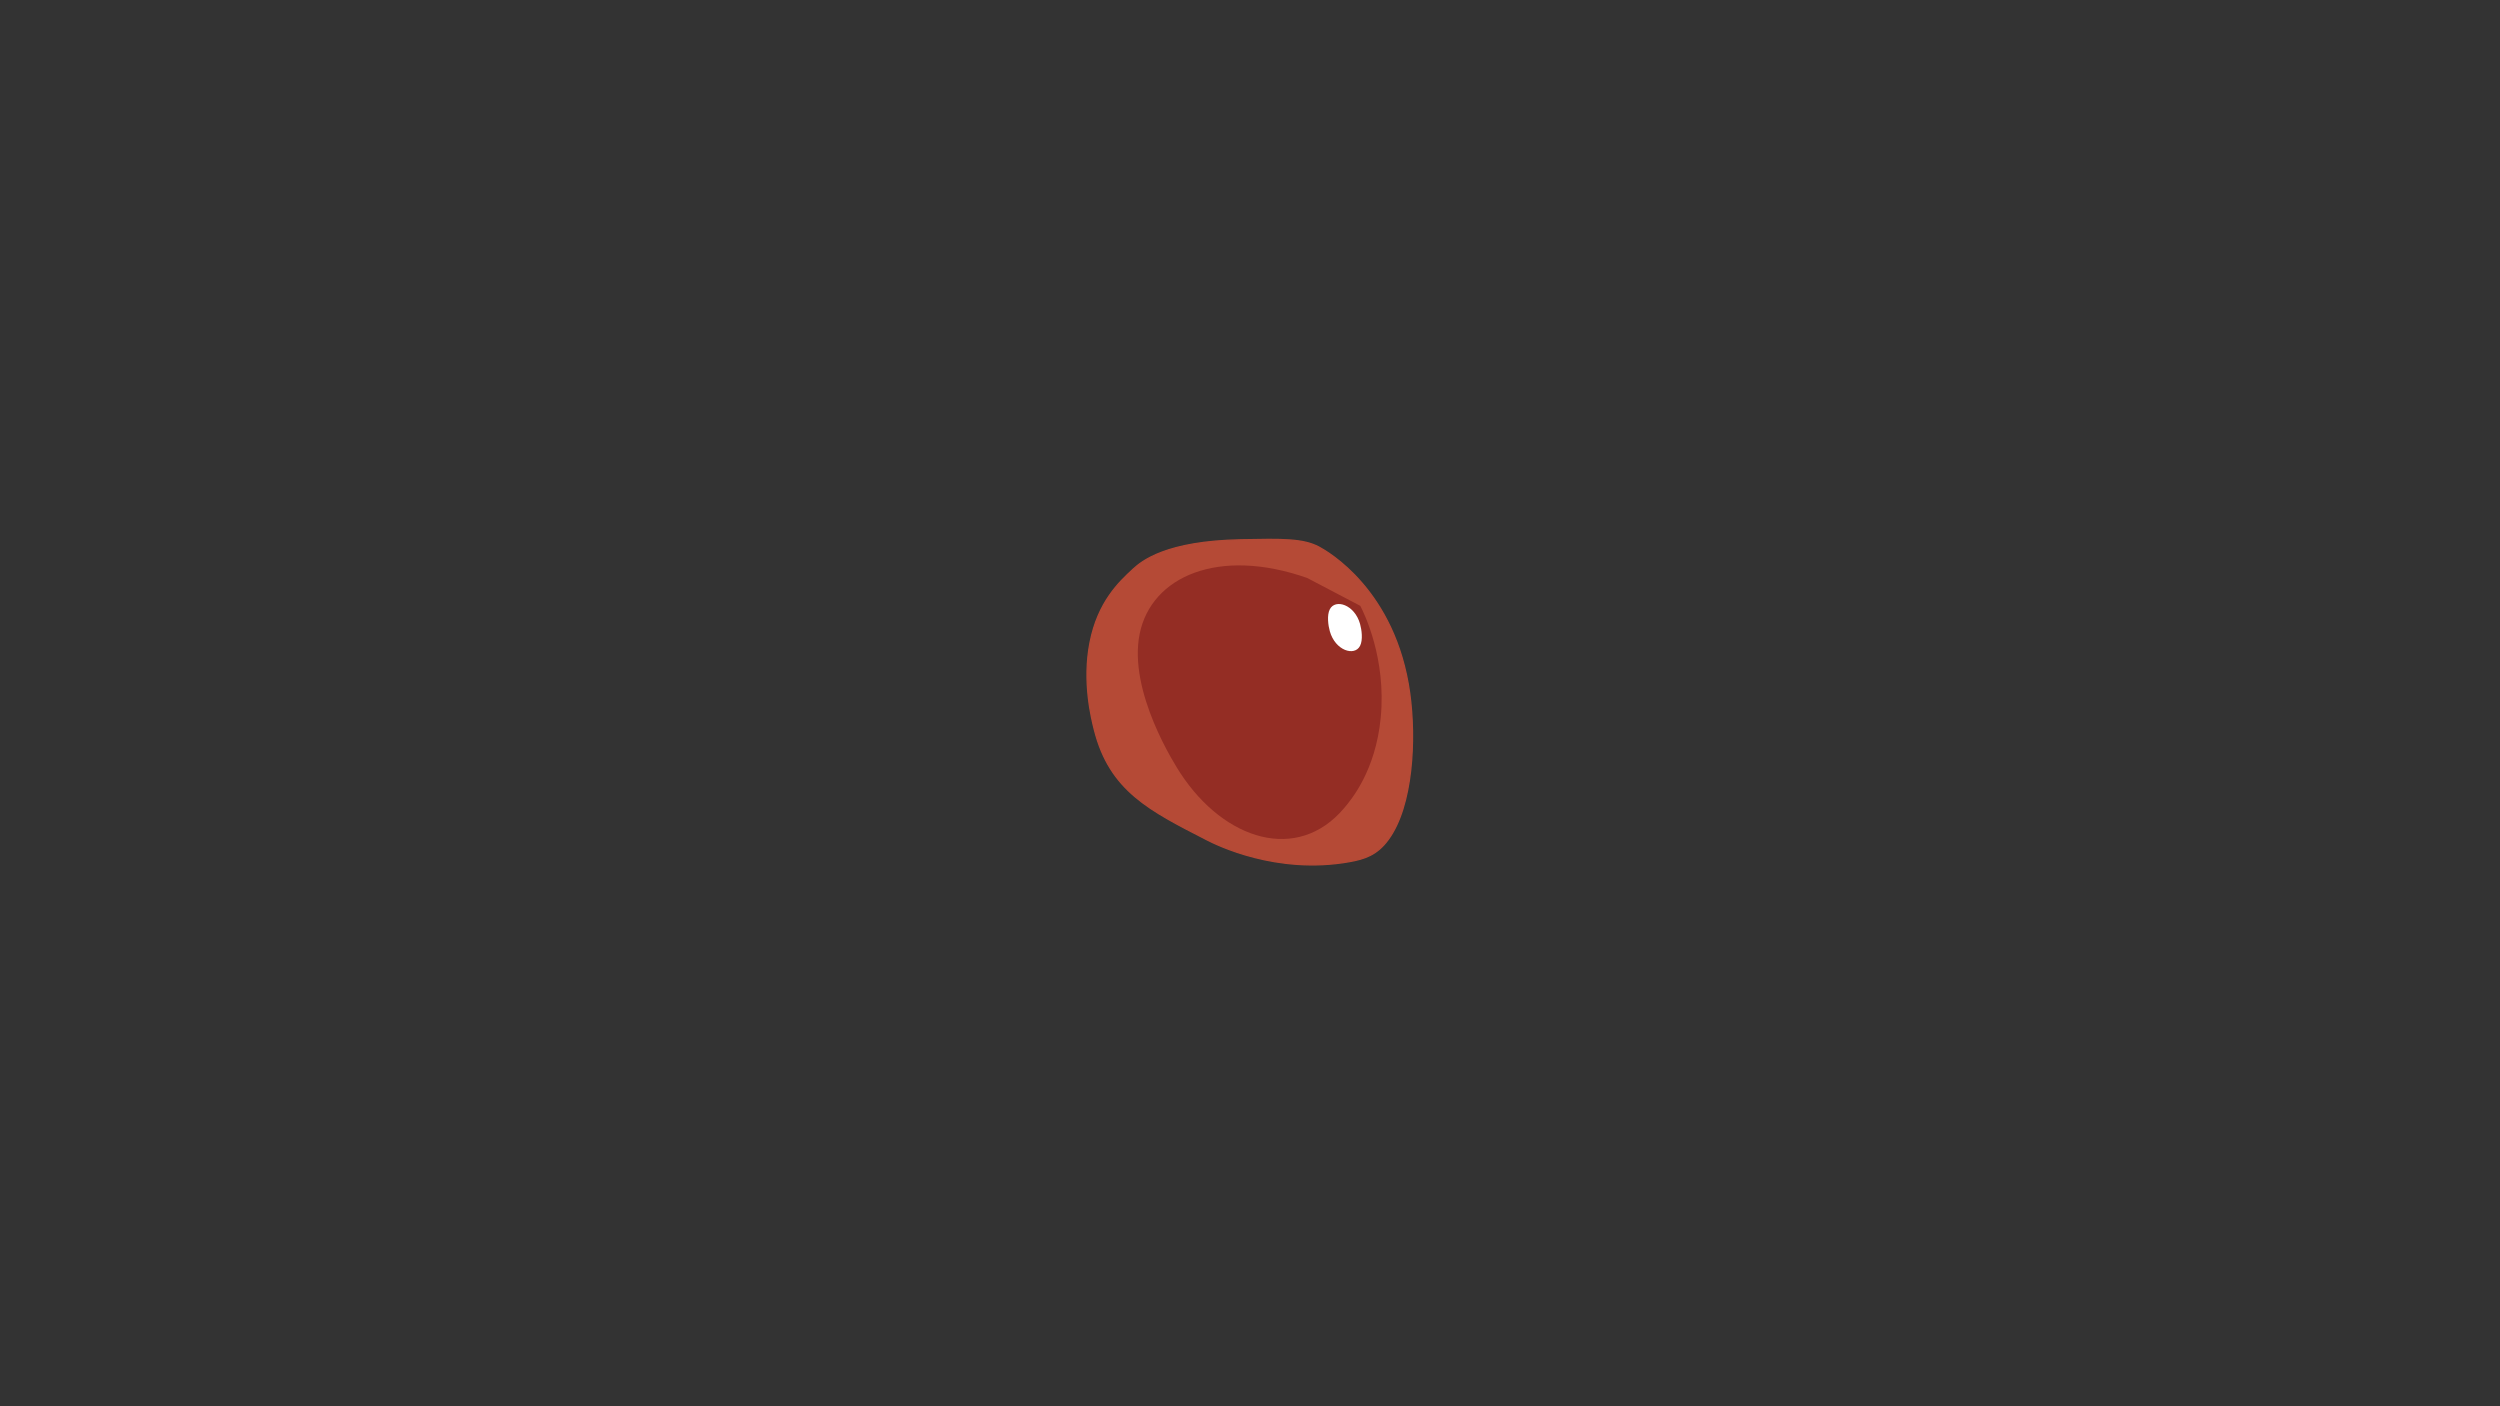 <?xml version="1.0" encoding="utf-8"?>
<!-- Generator: Adobe Illustrator 25.0.0, SVG Export Plug-In . SVG Version: 6.00 Build 0)  -->
<svg version="1.1" id="Layer_1" xmlns="http://www.w3.org/2000/svg" xmlns:xlink="http://www.w3.org/1999/xlink" x="0px" y="0px"
	 viewBox="0 0 1920 1080" style="enable-background:new 0 0 1920 1080;" xml:space="preserve">
<rect x="0" y="0" width="1920" height="1080" fill="#333333" stroke="none"/>
<style type="text/css">
	.st0{fill:#B54A36;stroke:#B54A36;stroke-miterlimit:10;}
	.st1{fill:#942D24;}
	.st2{fill:#FFFFFF;}
</style>
<g id="bladder">
	<path class="st0" d="M1013,420.17c-12.21-6.52-28.03-6.24-59.71-5.62c-58.02,1.07-76.49,16.58-82.93,22.47
		c-11.08,10.17-27.07,25.4-33.17,56.19c-6.04,30.4,1.13,58.77,3.32,67.42c11.88,46.92,42.79,61.92,86.25,84.28
		c7.4,3.82,53.61,26.8,109.47,16.86c11.68-2.08,21.2-5.11,29.85-16.86c19.21-26.01,21.36-77.71,16.59-112.37
		C1071.75,453.04,1019.07,423.43,1013,420.17z"/>
	<path class="st1" d="M1003.91,443.88c-68-23.88-119.69-1.18-128.64,42.87c-9.06,44.44,27.33,101.02,31.38,107.21
		c33.84,51.52,89.9,68.83,125.52,26.8c5.54-6.52,24.32-28.71,28.23-69.67c4.38-45.57-12.87-80.29-15.69-85.8"/>
	<path class="st2" d="M1021.3,467.93c4.21-8.2,19.01-3.71,23.22,11.24c1.26,4.44,2.32,12.36,0,16.86
		c-4.21,8.2-19.01,3.71-23.22-11.24C1020.04,480.35,1018.97,472.43,1021.3,467.93z"/>
</g>
</svg>
